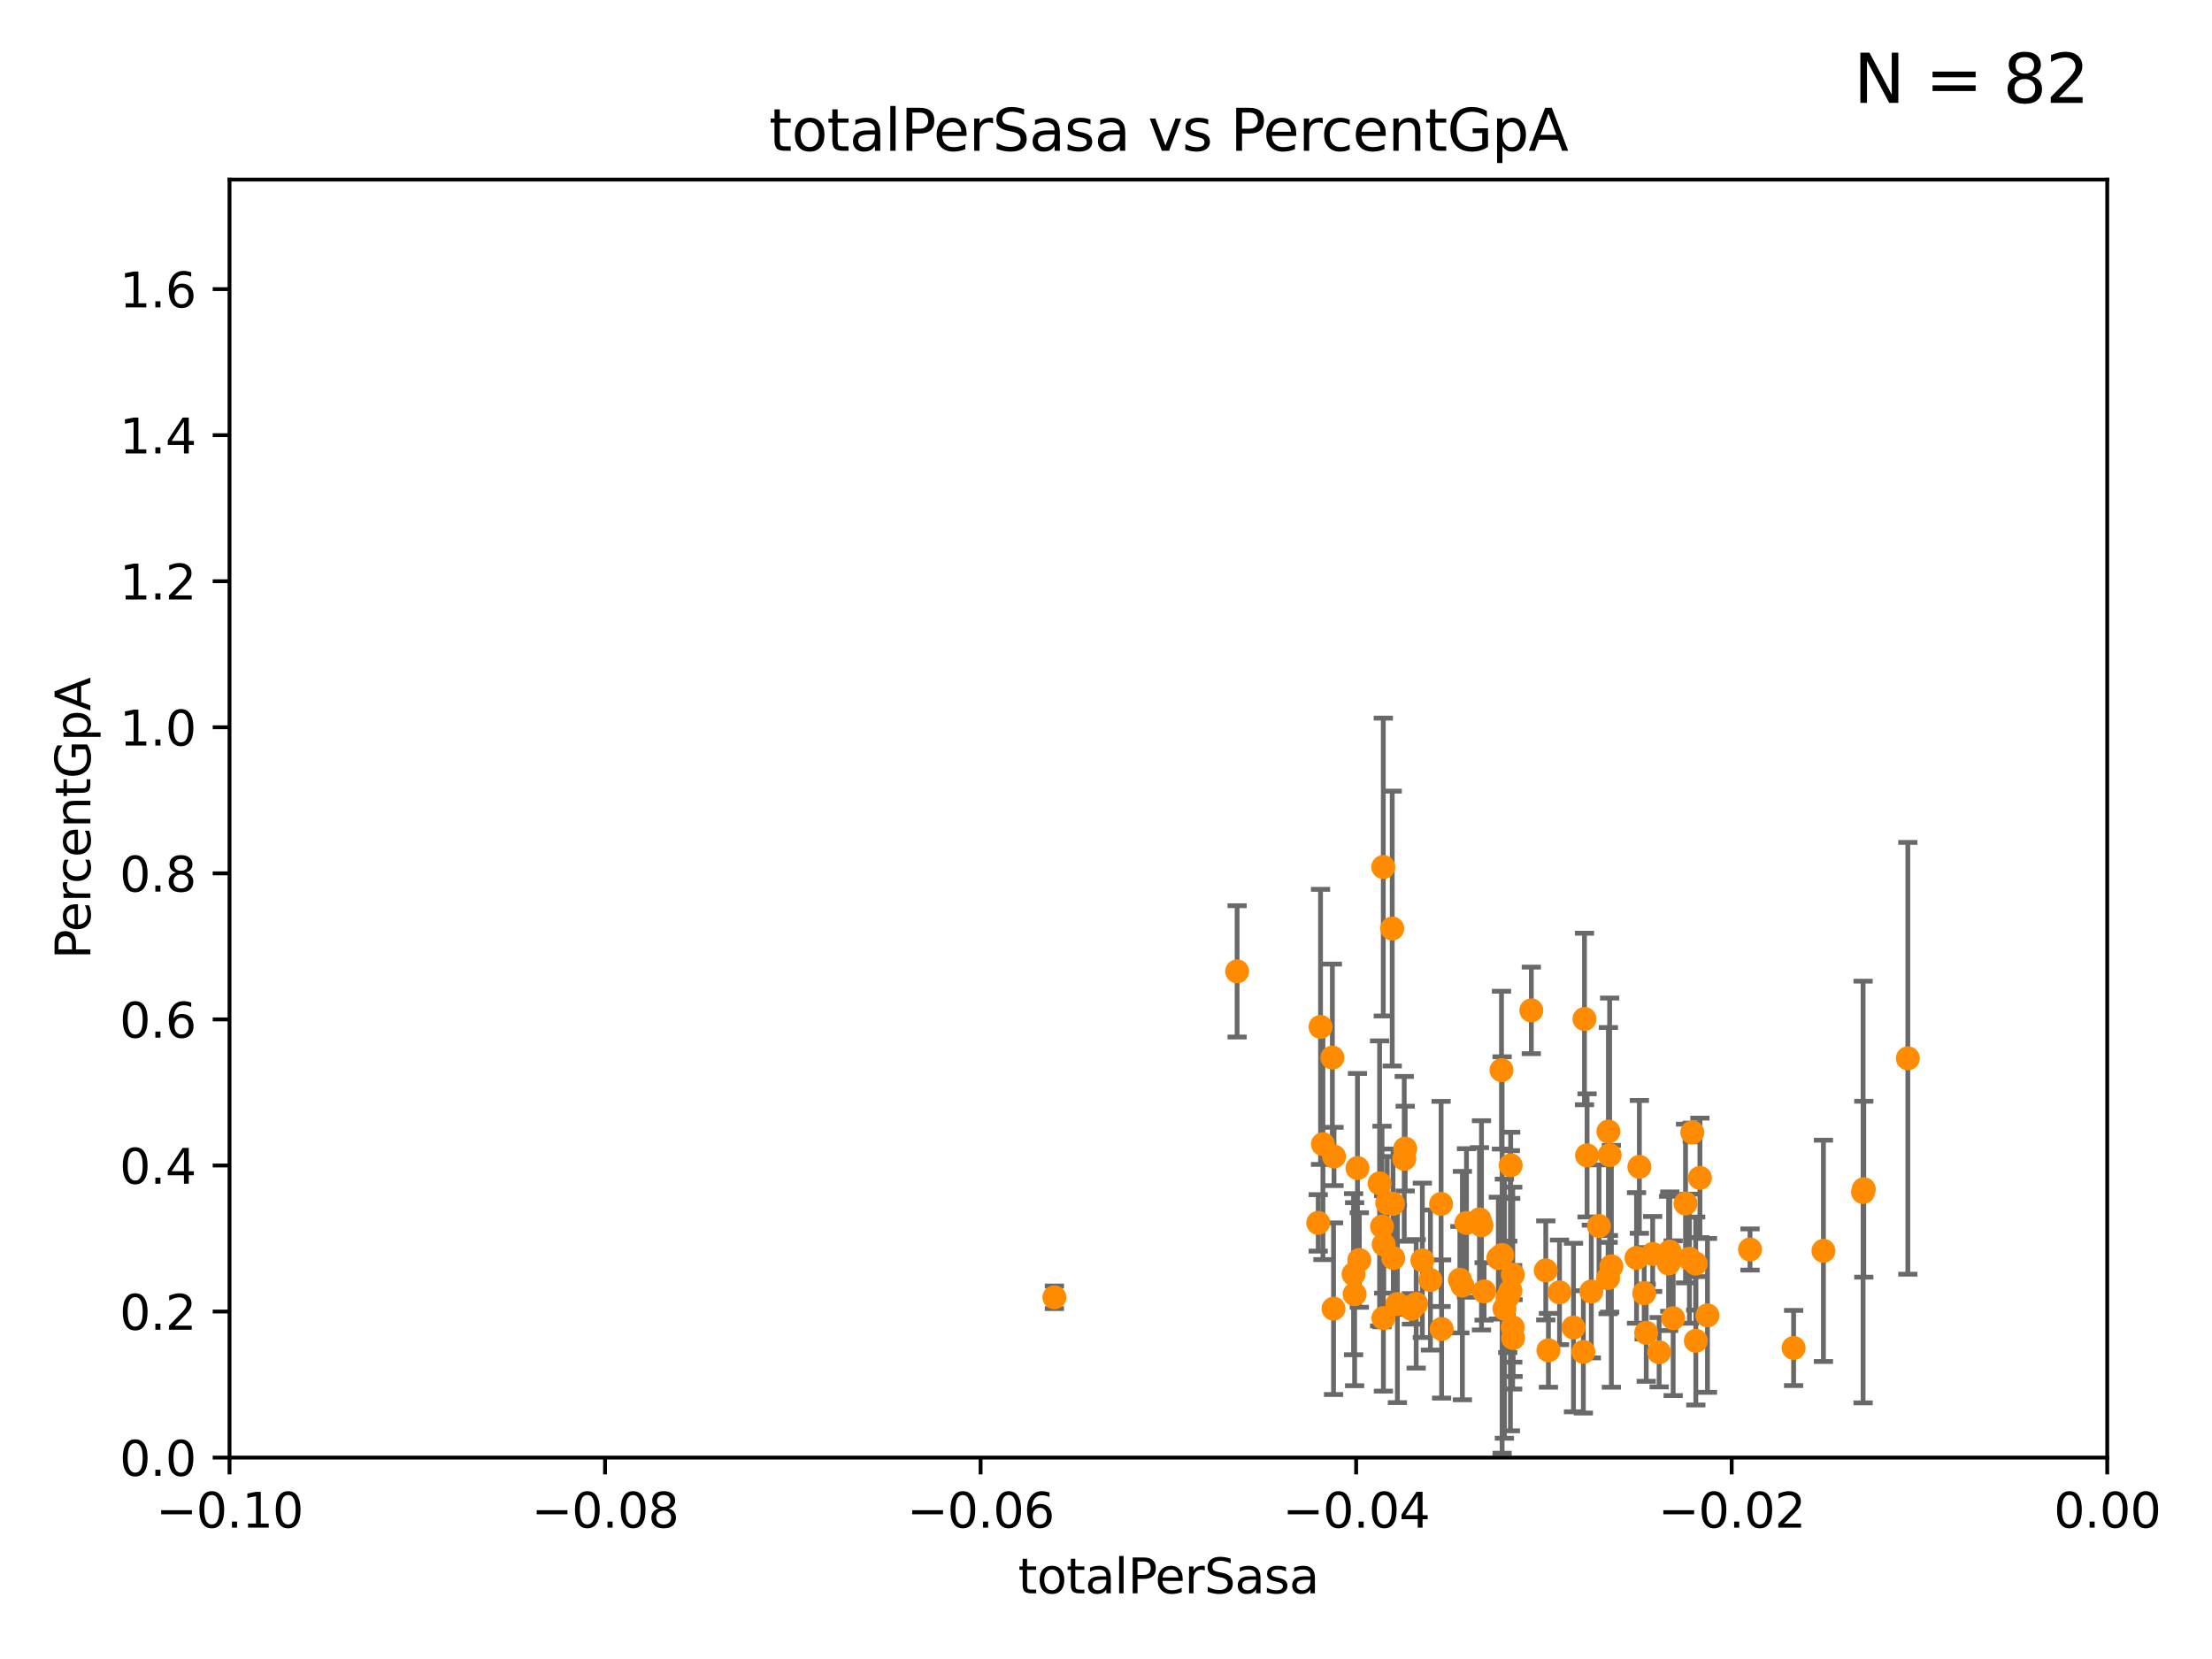<?xml version="1.0" encoding="utf-8" standalone="no"?>
<!DOCTYPE svg PUBLIC "-//W3C//DTD SVG 1.1//EN"
  "http://www.w3.org/Graphics/SVG/1.1/DTD/svg11.dtd">
<svg xmlns:xlink="http://www.w3.org/1999/xlink" width="460.8pt" height="345.6pt" viewBox="0 0 460.8 345.6" xmlns="http://www.w3.org/2000/svg" version="1.1">
 <defs>
  <style type="text/css">*{stroke-linejoin: round; stroke-linecap: butt}</style>
 </defs>
 <g id="figure_1">
  <g id="patch_1">
   <path d="M 0 345.6 
L 460.8 345.6 
L 460.8 0 
L 0 0 
z
" style="fill: #ffffff"/>
  </g>
  <g id="axes_1">
   <g id="patch_2">
    <path d="M 47.81 303.64 
L 438.975 303.64 
L 438.975 37.411 
L 47.81 37.411 
z
" style="fill: #ffffff"/>
   </g>
   <g id="PathCollection_1">
    <defs>
     <path id="mabaef9ac1e" d="M 0 1.118 
C 0.297 1.118 0.581 1 0.791 0.791 
C 1 0.581 1.118 0.297 1.118 0 
C 1.118 -0.297 1 -0.581 0.791 -0.791 
C 0.581 -1 0.297 -1.118 0 -1.118 
C -0.297 -1.118 -0.581 -1 -0.791 -0.791 
C -1 -0.581 -1.118 -0.297 -1.118 0 
C -1.118 0.297 -1 0.581 -0.791 0.791 
C -0.581 1 -0.297 1.118 0 1.118 
z
" style="stroke: #ff8c00"/>
    </defs>
    <g clip-path="url(#pce3976bff4)">
     <use xlink:href="#mabaef9ac1e" x="257.714" y="202.351" style="fill: #ff8c00; stroke: #ff8c00"/>
     <use xlink:href="#mabaef9ac1e" x="347.605" y="263.197" style="fill: #ff8c00; stroke: #ff8c00"/>
     <use xlink:href="#mabaef9ac1e" x="277.799" y="272.623" style="fill: #ff8c00; stroke: #ff8c00"/>
     <use xlink:href="#mabaef9ac1e" x="283.172" y="262.482" style="fill: #ff8c00; stroke: #ff8c00"/>
     <use xlink:href="#mabaef9ac1e" x="351.13" y="250.714" style="fill: #ff8c00; stroke: #ff8c00"/>
     <use xlink:href="#mabaef9ac1e" x="335.679" y="263.795" style="fill: #ff8c00; stroke: #ff8c00"/>
     <use xlink:href="#mabaef9ac1e" x="352.534" y="235.902" style="fill: #ff8c00; stroke: #ff8c00"/>
     <use xlink:href="#mabaef9ac1e" x="341.511" y="243.08" style="fill: #ff8c00; stroke: #ff8c00"/>
     <use xlink:href="#mabaef9ac1e" x="348.551" y="274.61" style="fill: #ff8c00; stroke: #ff8c00"/>
     <use xlink:href="#mabaef9ac1e" x="342.513" y="269.407" style="fill: #ff8c00; stroke: #ff8c00"/>
     <use xlink:href="#mabaef9ac1e" x="290.193" y="250.773" style="fill: #ff8c00; stroke: #ff8c00"/>
     <use xlink:href="#mabaef9ac1e" x="288.165" y="180.619" style="fill: #ff8c00; stroke: #ff8c00"/>
     <use xlink:href="#mabaef9ac1e" x="296.301" y="262.543" style="fill: #ff8c00; stroke: #ff8c00"/>
     <use xlink:href="#mabaef9ac1e" x="322.566" y="281.299" style="fill: #ff8c00; stroke: #ff8c00"/>
     <use xlink:href="#mabaef9ac1e" x="351.939" y="262.209" style="fill: #ff8c00; stroke: #ff8c00"/>
     <use xlink:href="#mabaef9ac1e" x="397.438" y="220.466" style="fill: #ff8c00; stroke: #ff8c00"/>
     <use xlink:href="#mabaef9ac1e" x="388.261" y="247.732" style="fill: #ff8c00; stroke: #ff8c00"/>
     <use xlink:href="#mabaef9ac1e" x="379.856" y="260.571" style="fill: #ff8c00; stroke: #ff8c00"/>
     <use xlink:href="#mabaef9ac1e" x="388.115" y="248.321" style="fill: #ff8c00; stroke: #ff8c00"/>
     <use xlink:href="#mabaef9ac1e" x="373.643" y="280.81" style="fill: #ff8c00; stroke: #ff8c00"/>
     <use xlink:href="#mabaef9ac1e" x="354.124" y="245.377" style="fill: #ff8c00; stroke: #ff8c00"/>
     <use xlink:href="#mabaef9ac1e" x="364.564" y="260.289" style="fill: #ff8c00; stroke: #ff8c00"/>
     <use xlink:href="#mabaef9ac1e" x="345.627" y="281.691" style="fill: #ff8c00; stroke: #ff8c00"/>
     <use xlink:href="#mabaef9ac1e" x="355.697" y="274.022" style="fill: #ff8c00; stroke: #ff8c00"/>
     <use xlink:href="#mabaef9ac1e" x="335.001" y="266.238" style="fill: #ff8c00; stroke: #ff8c00"/>
     <use xlink:href="#mabaef9ac1e" x="353.273" y="279.312" style="fill: #ff8c00; stroke: #ff8c00"/>
     <use xlink:href="#mabaef9ac1e" x="340.919" y="262.051" style="fill: #ff8c00; stroke: #ff8c00"/>
     <use xlink:href="#mabaef9ac1e" x="342.937" y="277.63" style="fill: #ff8c00; stroke: #ff8c00"/>
     <use xlink:href="#mabaef9ac1e" x="344.282" y="261.226" style="fill: #ff8c00; stroke: #ff8c00"/>
     <use xlink:href="#mabaef9ac1e" x="277.9" y="240.914" style="fill: #ff8c00; stroke: #ff8c00"/>
     <use xlink:href="#mabaef9ac1e" x="274.609" y="254.748" style="fill: #ff8c00; stroke: #ff8c00"/>
     <use xlink:href="#mabaef9ac1e" x="308.201" y="254.014" style="fill: #ff8c00; stroke: #ff8c00"/>
     <use xlink:href="#mabaef9ac1e" x="282.785" y="243.327" style="fill: #ff8c00; stroke: #ff8c00"/>
     <use xlink:href="#mabaef9ac1e" x="347.844" y="260.729" style="fill: #ff8c00; stroke: #ff8c00"/>
     <use xlink:href="#mabaef9ac1e" x="353.244" y="263.224" style="fill: #ff8c00; stroke: #ff8c00"/>
     <use xlink:href="#mabaef9ac1e" x="275.59" y="238.349" style="fill: #ff8c00; stroke: #ff8c00"/>
     <use xlink:href="#mabaef9ac1e" x="288.982" y="250.583" style="fill: #ff8c00; stroke: #ff8c00"/>
     <use xlink:href="#mabaef9ac1e" x="315.134" y="265.54" style="fill: #ff8c00; stroke: #ff8c00"/>
     <use xlink:href="#mabaef9ac1e" x="312.791" y="222.93" style="fill: #ff8c00; stroke: #ff8c00"/>
     <use xlink:href="#mabaef9ac1e" x="309.167" y="269.021" style="fill: #ff8c00; stroke: #ff8c00"/>
     <use xlink:href="#mabaef9ac1e" x="305.495" y="254.762" style="fill: #ff8c00; stroke: #ff8c00"/>
     <use xlink:href="#mabaef9ac1e" x="277.557" y="220.316" style="fill: #ff8c00; stroke: #ff8c00"/>
     <use xlink:href="#mabaef9ac1e" x="304.117" y="266.58" style="fill: #ff8c00; stroke: #ff8c00"/>
     <use xlink:href="#mabaef9ac1e" x="314.7" y="242.756" style="fill: #ff8c00; stroke: #ff8c00"/>
     <use xlink:href="#mabaef9ac1e" x="275.091" y="213.921" style="fill: #ff8c00; stroke: #ff8c00"/>
     <use xlink:href="#mabaef9ac1e" x="219.652" y="270.255" style="fill: #ff8c00; stroke: #ff8c00"/>
     <use xlink:href="#mabaef9ac1e" x="313.396" y="272.619" style="fill: #ff8c00; stroke: #ff8c00"/>
     <use xlink:href="#mabaef9ac1e" x="290.026" y="193.434" style="fill: #ff8c00; stroke: #ff8c00"/>
     <use xlink:href="#mabaef9ac1e" x="292.726" y="239.27" style="fill: #ff8c00; stroke: #ff8c00"/>
     <use xlink:href="#mabaef9ac1e" x="335.06" y="235.717" style="fill: #ff8c00; stroke: #ff8c00"/>
     <use xlink:href="#mabaef9ac1e" x="314.091" y="270.151" style="fill: #ff8c00; stroke: #ff8c00"/>
     <use xlink:href="#mabaef9ac1e" x="333.102" y="255.393" style="fill: #ff8c00; stroke: #ff8c00"/>
     <use xlink:href="#mabaef9ac1e" x="287.394" y="246.522" style="fill: #ff8c00; stroke: #ff8c00"/>
     <use xlink:href="#mabaef9ac1e" x="300.206" y="250.8" style="fill: #ff8c00; stroke: #ff8c00"/>
     <use xlink:href="#mabaef9ac1e" x="329.842" y="281.619" style="fill: #ff8c00; stroke: #ff8c00"/>
     <use xlink:href="#mabaef9ac1e" x="324.876" y="269.22" style="fill: #ff8c00; stroke: #ff8c00"/>
     <use xlink:href="#mabaef9ac1e" x="314.645" y="268.883" style="fill: #ff8c00; stroke: #ff8c00"/>
     <use xlink:href="#mabaef9ac1e" x="295.015" y="271.613" style="fill: #ff8c00; stroke: #ff8c00"/>
     <use xlink:href="#mabaef9ac1e" x="330.617" y="240.687" style="fill: #ff8c00; stroke: #ff8c00"/>
     <use xlink:href="#mabaef9ac1e" x="297.986" y="266.652" style="fill: #ff8c00; stroke: #ff8c00"/>
     <use xlink:href="#mabaef9ac1e" x="335.317" y="240.63" style="fill: #ff8c00; stroke: #ff8c00"/>
     <use xlink:href="#mabaef9ac1e" x="322.013" y="264.648" style="fill: #ff8c00; stroke: #ff8c00"/>
     <use xlink:href="#mabaef9ac1e" x="315.199" y="278.743" style="fill: #ff8c00; stroke: #ff8c00"/>
     <use xlink:href="#mabaef9ac1e" x="330.076" y="212.272" style="fill: #ff8c00; stroke: #ff8c00"/>
     <use xlink:href="#mabaef9ac1e" x="308.617" y="255.257" style="fill: #ff8c00; stroke: #ff8c00"/>
     <use xlink:href="#mabaef9ac1e" x="288.19" y="274.58" style="fill: #ff8c00; stroke: #ff8c00"/>
     <use xlink:href="#mabaef9ac1e" x="288.245" y="259.236" style="fill: #ff8c00; stroke: #ff8c00"/>
     <use xlink:href="#mabaef9ac1e" x="281.973" y="265.435" style="fill: #ff8c00; stroke: #ff8c00"/>
     <use xlink:href="#mabaef9ac1e" x="287.901" y="255.506" style="fill: #ff8c00; stroke: #ff8c00"/>
     <use xlink:href="#mabaef9ac1e" x="315.112" y="276.492" style="fill: #ff8c00; stroke: #ff8c00"/>
     <use xlink:href="#mabaef9ac1e" x="312.132" y="262.085" style="fill: #ff8c00; stroke: #ff8c00"/>
     <use xlink:href="#mabaef9ac1e" x="292.53" y="241.403" style="fill: #ff8c00; stroke: #ff8c00"/>
     <use xlink:href="#mabaef9ac1e" x="312.919" y="261.436" style="fill: #ff8c00; stroke: #ff8c00"/>
     <use xlink:href="#mabaef9ac1e" x="304.643" y="267.809" style="fill: #ff8c00; stroke: #ff8c00"/>
     <use xlink:href="#mabaef9ac1e" x="290.25" y="262.082" style="fill: #ff8c00; stroke: #ff8c00"/>
     <use xlink:href="#mabaef9ac1e" x="327.785" y="276.549" style="fill: #ff8c00; stroke: #ff8c00"/>
     <use xlink:href="#mabaef9ac1e" x="331.498" y="269.047" style="fill: #ff8c00; stroke: #ff8c00"/>
     <use xlink:href="#mabaef9ac1e" x="300.314" y="276.856" style="fill: #ff8c00; stroke: #ff8c00"/>
     <use xlink:href="#mabaef9ac1e" x="291.104" y="271.654" style="fill: #ff8c00; stroke: #ff8c00"/>
     <use xlink:href="#mabaef9ac1e" x="319.002" y="210.482" style="fill: #ff8c00; stroke: #ff8c00"/>
     <use xlink:href="#mabaef9ac1e" x="294.029" y="272.66" style="fill: #ff8c00; stroke: #ff8c00"/>
     <use xlink:href="#mabaef9ac1e" x="282.192" y="269.605" style="fill: #ff8c00; stroke: #ff8c00"/>
    </g>
   </g>
   <g id="matplotlib.axis_1">
    <g id="xtick_1">
     <g id="line2d_1">
      <defs>
       <path id="m9f2cdf94b5" d="M 0 0 
L 0 3.5 
" style="stroke: #000000; stroke-width: 0.8"/>
      </defs>
      <g>
       <use xlink:href="#m9f2cdf94b5" x="47.81" y="303.64" style="stroke: #000000; stroke-width: 0.8"/>
      </g>
     </g>
     <g id="text_1">
      <!-- −0.10 -->
      <g transform="translate(32.487 318.238)scale(0.1 -0.1)">
       <defs>
        <path id="DejaVuSans-2212" d="M 678 2272 
L 4684 2272 
L 4684 1741 
L 678 1741 
L 678 2272 
z
" transform="scale(0.016)"/>
        <path id="DejaVuSans-30" d="M 2034 4250 
Q 1547 4250 1301 3770 
Q 1056 3291 1056 2328 
Q 1056 1369 1301 889 
Q 1547 409 2034 409 
Q 2525 409 2770 889 
Q 3016 1369 3016 2328 
Q 3016 3291 2770 3770 
Q 2525 4250 2034 4250 
z
M 2034 4750 
Q 2819 4750 3233 4129 
Q 3647 3509 3647 2328 
Q 3647 1150 3233 529 
Q 2819 -91 2034 -91 
Q 1250 -91 836 529 
Q 422 1150 422 2328 
Q 422 3509 836 4129 
Q 1250 4750 2034 4750 
z
" transform="scale(0.016)"/>
        <path id="DejaVuSans-2e" d="M 684 794 
L 1344 794 
L 1344 0 
L 684 0 
L 684 794 
z
" transform="scale(0.016)"/>
        <path id="DejaVuSans-31" d="M 794 531 
L 1825 531 
L 1825 4091 
L 703 3866 
L 703 4441 
L 1819 4666 
L 2450 4666 
L 2450 531 
L 3481 531 
L 3481 0 
L 794 0 
L 794 531 
z
" transform="scale(0.016)"/>
       </defs>
       <use xlink:href="#DejaVuSans-2212"/>
       <use xlink:href="#DejaVuSans-30" x="83.789"/>
       <use xlink:href="#DejaVuSans-2e" x="147.412"/>
       <use xlink:href="#DejaVuSans-31" x="179.199"/>
       <use xlink:href="#DejaVuSans-30" x="242.822"/>
      </g>
     </g>
    </g>
    <g id="xtick_2">
     <g id="line2d_2">
      <g>
       <use xlink:href="#m9f2cdf94b5" x="126.043" y="303.64" style="stroke: #000000; stroke-width: 0.8"/>
      </g>
     </g>
     <g id="text_2">
      <!-- −0.08 -->
      <g transform="translate(110.72 318.238)scale(0.1 -0.1)">
       <defs>
        <path id="DejaVuSans-38" d="M 2034 2216 
Q 1584 2216 1326 1975 
Q 1069 1734 1069 1313 
Q 1069 891 1326 650 
Q 1584 409 2034 409 
Q 2484 409 2743 651 
Q 3003 894 3003 1313 
Q 3003 1734 2745 1975 
Q 2488 2216 2034 2216 
z
M 1403 2484 
Q 997 2584 770 2862 
Q 544 3141 544 3541 
Q 544 4100 942 4425 
Q 1341 4750 2034 4750 
Q 2731 4750 3128 4425 
Q 3525 4100 3525 3541 
Q 3525 3141 3298 2862 
Q 3072 2584 2669 2484 
Q 3125 2378 3379 2068 
Q 3634 1759 3634 1313 
Q 3634 634 3220 271 
Q 2806 -91 2034 -91 
Q 1263 -91 848 271 
Q 434 634 434 1313 
Q 434 1759 690 2068 
Q 947 2378 1403 2484 
z
M 1172 3481 
Q 1172 3119 1398 2916 
Q 1625 2713 2034 2713 
Q 2441 2713 2670 2916 
Q 2900 3119 2900 3481 
Q 2900 3844 2670 4047 
Q 2441 4250 2034 4250 
Q 1625 4250 1398 4047 
Q 1172 3844 1172 3481 
z
" transform="scale(0.016)"/>
       </defs>
       <use xlink:href="#DejaVuSans-2212"/>
       <use xlink:href="#DejaVuSans-30" x="83.789"/>
       <use xlink:href="#DejaVuSans-2e" x="147.412"/>
       <use xlink:href="#DejaVuSans-30" x="179.199"/>
       <use xlink:href="#DejaVuSans-38" x="242.822"/>
      </g>
     </g>
    </g>
    <g id="xtick_3">
     <g id="line2d_3">
      <g>
       <use xlink:href="#m9f2cdf94b5" x="204.276" y="303.64" style="stroke: #000000; stroke-width: 0.8"/>
      </g>
     </g>
     <g id="text_3">
      <!-- −0.06 -->
      <g transform="translate(188.953 318.238)scale(0.1 -0.1)">
       <defs>
        <path id="DejaVuSans-36" d="M 2113 2584 
Q 1688 2584 1439 2293 
Q 1191 2003 1191 1497 
Q 1191 994 1439 701 
Q 1688 409 2113 409 
Q 2538 409 2786 701 
Q 3034 994 3034 1497 
Q 3034 2003 2786 2293 
Q 2538 2584 2113 2584 
z
M 3366 4563 
L 3366 3988 
Q 3128 4100 2886 4159 
Q 2644 4219 2406 4219 
Q 1781 4219 1451 3797 
Q 1122 3375 1075 2522 
Q 1259 2794 1537 2939 
Q 1816 3084 2150 3084 
Q 2853 3084 3261 2657 
Q 3669 2231 3669 1497 
Q 3669 778 3244 343 
Q 2819 -91 2113 -91 
Q 1303 -91 875 529 
Q 447 1150 447 2328 
Q 447 3434 972 4092 
Q 1497 4750 2381 4750 
Q 2619 4750 2861 4703 
Q 3103 4656 3366 4563 
z
" transform="scale(0.016)"/>
       </defs>
       <use xlink:href="#DejaVuSans-2212"/>
       <use xlink:href="#DejaVuSans-30" x="83.789"/>
       <use xlink:href="#DejaVuSans-2e" x="147.412"/>
       <use xlink:href="#DejaVuSans-30" x="179.199"/>
       <use xlink:href="#DejaVuSans-36" x="242.822"/>
      </g>
     </g>
    </g>
    <g id="xtick_4">
     <g id="line2d_4">
      <g>
       <use xlink:href="#m9f2cdf94b5" x="282.509" y="303.64" style="stroke: #000000; stroke-width: 0.8"/>
      </g>
     </g>
     <g id="text_4">
      <!-- −0.04 -->
      <g transform="translate(267.186 318.238)scale(0.1 -0.1)">
       <defs>
        <path id="DejaVuSans-34" d="M 2419 4116 
L 825 1625 
L 2419 1625 
L 2419 4116 
z
M 2253 4666 
L 3047 4666 
L 3047 1625 
L 3713 1625 
L 3713 1100 
L 3047 1100 
L 3047 0 
L 2419 0 
L 2419 1100 
L 313 1100 
L 313 1709 
L 2253 4666 
z
" transform="scale(0.016)"/>
       </defs>
       <use xlink:href="#DejaVuSans-2212"/>
       <use xlink:href="#DejaVuSans-30" x="83.789"/>
       <use xlink:href="#DejaVuSans-2e" x="147.412"/>
       <use xlink:href="#DejaVuSans-30" x="179.199"/>
       <use xlink:href="#DejaVuSans-34" x="242.822"/>
      </g>
     </g>
    </g>
    <g id="xtick_5">
     <g id="line2d_5">
      <g>
       <use xlink:href="#m9f2cdf94b5" x="360.742" y="303.64" style="stroke: #000000; stroke-width: 0.8"/>
      </g>
     </g>
     <g id="text_5">
      <!-- −0.02 -->
      <g transform="translate(345.419 318.238)scale(0.1 -0.1)">
       <defs>
        <path id="DejaVuSans-32" d="M 1228 531 
L 3431 531 
L 3431 0 
L 469 0 
L 469 531 
Q 828 903 1448 1529 
Q 2069 2156 2228 2338 
Q 2531 2678 2651 2914 
Q 2772 3150 2772 3378 
Q 2772 3750 2511 3984 
Q 2250 4219 1831 4219 
Q 1534 4219 1204 4116 
Q 875 4013 500 3803 
L 500 4441 
Q 881 4594 1212 4672 
Q 1544 4750 1819 4750 
Q 2544 4750 2975 4387 
Q 3406 4025 3406 3419 
Q 3406 3131 3298 2873 
Q 3191 2616 2906 2266 
Q 2828 2175 2409 1742 
Q 1991 1309 1228 531 
z
" transform="scale(0.016)"/>
       </defs>
       <use xlink:href="#DejaVuSans-2212"/>
       <use xlink:href="#DejaVuSans-30" x="83.789"/>
       <use xlink:href="#DejaVuSans-2e" x="147.412"/>
       <use xlink:href="#DejaVuSans-30" x="179.199"/>
       <use xlink:href="#DejaVuSans-32" x="242.822"/>
      </g>
     </g>
    </g>
    <g id="xtick_6">
     <g id="line2d_6">
      <g>
       <use xlink:href="#m9f2cdf94b5" x="438.975" y="303.64" style="stroke: #000000; stroke-width: 0.8"/>
      </g>
     </g>
     <g id="text_6">
      <!-- 0.00 -->
      <g transform="translate(427.842 318.238)scale(0.1 -0.1)">
       <use xlink:href="#DejaVuSans-30"/>
       <use xlink:href="#DejaVuSans-2e" x="63.623"/>
       <use xlink:href="#DejaVuSans-30" x="95.41"/>
       <use xlink:href="#DejaVuSans-30" x="159.033"/>
      </g>
     </g>
    </g>
    <g id="text_7">
     <!-- totalPerSasa -->
     <g transform="translate(212.087 331.917)scale(0.1 -0.1)">
      <defs>
       <path id="DejaVuSans-74" d="M 1172 4494 
L 1172 3500 
L 2356 3500 
L 2356 3053 
L 1172 3053 
L 1172 1153 
Q 1172 725 1289 603 
Q 1406 481 1766 481 
L 2356 481 
L 2356 0 
L 1766 0 
Q 1100 0 847 248 
Q 594 497 594 1153 
L 594 3053 
L 172 3053 
L 172 3500 
L 594 3500 
L 594 4494 
L 1172 4494 
z
" transform="scale(0.016)"/>
       <path id="DejaVuSans-6f" d="M 1959 3097 
Q 1497 3097 1228 2736 
Q 959 2375 959 1747 
Q 959 1119 1226 758 
Q 1494 397 1959 397 
Q 2419 397 2687 759 
Q 2956 1122 2956 1747 
Q 2956 2369 2687 2733 
Q 2419 3097 1959 3097 
z
M 1959 3584 
Q 2709 3584 3137 3096 
Q 3566 2609 3566 1747 
Q 3566 888 3137 398 
Q 2709 -91 1959 -91 
Q 1206 -91 779 398 
Q 353 888 353 1747 
Q 353 2609 779 3096 
Q 1206 3584 1959 3584 
z
" transform="scale(0.016)"/>
       <path id="DejaVuSans-61" d="M 2194 1759 
Q 1497 1759 1228 1600 
Q 959 1441 959 1056 
Q 959 750 1161 570 
Q 1363 391 1709 391 
Q 2188 391 2477 730 
Q 2766 1069 2766 1631 
L 2766 1759 
L 2194 1759 
z
M 3341 1997 
L 3341 0 
L 2766 0 
L 2766 531 
Q 2569 213 2275 61 
Q 1981 -91 1556 -91 
Q 1019 -91 701 211 
Q 384 513 384 1019 
Q 384 1609 779 1909 
Q 1175 2209 1959 2209 
L 2766 2209 
L 2766 2266 
Q 2766 2663 2505 2880 
Q 2244 3097 1772 3097 
Q 1472 3097 1187 3025 
Q 903 2953 641 2809 
L 641 3341 
Q 956 3463 1253 3523 
Q 1550 3584 1831 3584 
Q 2591 3584 2966 3190 
Q 3341 2797 3341 1997 
z
" transform="scale(0.016)"/>
       <path id="DejaVuSans-6c" d="M 603 4863 
L 1178 4863 
L 1178 0 
L 603 0 
L 603 4863 
z
" transform="scale(0.016)"/>
       <path id="DejaVuSans-50" d="M 1259 4147 
L 1259 2394 
L 2053 2394 
Q 2494 2394 2734 2622 
Q 2975 2850 2975 3272 
Q 2975 3691 2734 3919 
Q 2494 4147 2053 4147 
L 1259 4147 
z
M 628 4666 
L 2053 4666 
Q 2838 4666 3239 4311 
Q 3641 3956 3641 3272 
Q 3641 2581 3239 2228 
Q 2838 1875 2053 1875 
L 1259 1875 
L 1259 0 
L 628 0 
L 628 4666 
z
" transform="scale(0.016)"/>
       <path id="DejaVuSans-65" d="M 3597 1894 
L 3597 1613 
L 953 1613 
Q 991 1019 1311 708 
Q 1631 397 2203 397 
Q 2534 397 2845 478 
Q 3156 559 3463 722 
L 3463 178 
Q 3153 47 2828 -22 
Q 2503 -91 2169 -91 
Q 1331 -91 842 396 
Q 353 884 353 1716 
Q 353 2575 817 3079 
Q 1281 3584 2069 3584 
Q 2775 3584 3186 3129 
Q 3597 2675 3597 1894 
z
M 3022 2063 
Q 3016 2534 2758 2815 
Q 2500 3097 2075 3097 
Q 1594 3097 1305 2825 
Q 1016 2553 972 2059 
L 3022 2063 
z
" transform="scale(0.016)"/>
       <path id="DejaVuSans-72" d="M 2631 2963 
Q 2534 3019 2420 3045 
Q 2306 3072 2169 3072 
Q 1681 3072 1420 2755 
Q 1159 2438 1159 1844 
L 1159 0 
L 581 0 
L 581 3500 
L 1159 3500 
L 1159 2956 
Q 1341 3275 1631 3429 
Q 1922 3584 2338 3584 
Q 2397 3584 2469 3576 
Q 2541 3569 2628 3553 
L 2631 2963 
z
" transform="scale(0.016)"/>
       <path id="DejaVuSans-53" d="M 3425 4513 
L 3425 3897 
Q 3066 4069 2747 4153 
Q 2428 4238 2131 4238 
Q 1616 4238 1336 4038 
Q 1056 3838 1056 3469 
Q 1056 3159 1242 3001 
Q 1428 2844 1947 2747 
L 2328 2669 
Q 3034 2534 3370 2195 
Q 3706 1856 3706 1288 
Q 3706 609 3251 259 
Q 2797 -91 1919 -91 
Q 1588 -91 1214 -16 
Q 841 59 441 206 
L 441 856 
Q 825 641 1194 531 
Q 1563 422 1919 422 
Q 2459 422 2753 634 
Q 3047 847 3047 1241 
Q 3047 1584 2836 1778 
Q 2625 1972 2144 2069 
L 1759 2144 
Q 1053 2284 737 2584 
Q 422 2884 422 3419 
Q 422 4038 858 4394 
Q 1294 4750 2059 4750 
Q 2388 4750 2728 4690 
Q 3069 4631 3425 4513 
z
" transform="scale(0.016)"/>
       <path id="DejaVuSans-73" d="M 2834 3397 
L 2834 2853 
Q 2591 2978 2328 3040 
Q 2066 3103 1784 3103 
Q 1356 3103 1142 2972 
Q 928 2841 928 2578 
Q 928 2378 1081 2264 
Q 1234 2150 1697 2047 
L 1894 2003 
Q 2506 1872 2764 1633 
Q 3022 1394 3022 966 
Q 3022 478 2636 193 
Q 2250 -91 1575 -91 
Q 1294 -91 989 -36 
Q 684 19 347 128 
L 347 722 
Q 666 556 975 473 
Q 1284 391 1588 391 
Q 1994 391 2212 530 
Q 2431 669 2431 922 
Q 2431 1156 2273 1281 
Q 2116 1406 1581 1522 
L 1381 1569 
Q 847 1681 609 1914 
Q 372 2147 372 2553 
Q 372 3047 722 3315 
Q 1072 3584 1716 3584 
Q 2034 3584 2315 3537 
Q 2597 3491 2834 3397 
z
" transform="scale(0.016)"/>
      </defs>
      <use xlink:href="#DejaVuSans-74"/>
      <use xlink:href="#DejaVuSans-6f" x="39.209"/>
      <use xlink:href="#DejaVuSans-74" x="100.391"/>
      <use xlink:href="#DejaVuSans-61" x="139.6"/>
      <use xlink:href="#DejaVuSans-6c" x="200.879"/>
      <use xlink:href="#DejaVuSans-50" x="228.662"/>
      <use xlink:href="#DejaVuSans-65" x="285.34"/>
      <use xlink:href="#DejaVuSans-72" x="346.863"/>
      <use xlink:href="#DejaVuSans-53" x="387.977"/>
      <use xlink:href="#DejaVuSans-61" x="451.453"/>
      <use xlink:href="#DejaVuSans-73" x="512.732"/>
      <use xlink:href="#DejaVuSans-61" x="564.832"/>
     </g>
    </g>
   </g>
   <g id="matplotlib.axis_2">
    <g id="ytick_1">
     <g id="line2d_7">
      <defs>
       <path id="ma8c7236c95" d="M 0 0 
L -3.5 0 
" style="stroke: #000000; stroke-width: 0.8"/>
      </defs>
      <g>
       <use xlink:href="#ma8c7236c95" x="47.81" y="303.64" style="stroke: #000000; stroke-width: 0.8"/>
      </g>
     </g>
     <g id="text_8">
      <!-- 0.0 -->
      <g transform="translate(24.907 307.439)scale(0.1 -0.1)">
       <use xlink:href="#DejaVuSans-30"/>
       <use xlink:href="#DejaVuSans-2e" x="63.623"/>
       <use xlink:href="#DejaVuSans-30" x="95.41"/>
      </g>
     </g>
    </g>
    <g id="ytick_2">
     <g id="line2d_8">
      <g>
       <use xlink:href="#ma8c7236c95" x="47.81" y="273.214" style="stroke: #000000; stroke-width: 0.8"/>
      </g>
     </g>
     <g id="text_9">
      <!-- 0.2 -->
      <g transform="translate(24.907 277.013)scale(0.1 -0.1)">
       <use xlink:href="#DejaVuSans-30"/>
       <use xlink:href="#DejaVuSans-2e" x="63.623"/>
       <use xlink:href="#DejaVuSans-32" x="95.41"/>
      </g>
     </g>
    </g>
    <g id="ytick_3">
     <g id="line2d_9">
      <g>
       <use xlink:href="#ma8c7236c95" x="47.81" y="242.788" style="stroke: #000000; stroke-width: 0.8"/>
      </g>
     </g>
     <g id="text_10">
      <!-- 0.4 -->
      <g transform="translate(24.907 246.587)scale(0.1 -0.1)">
       <use xlink:href="#DejaVuSans-30"/>
       <use xlink:href="#DejaVuSans-2e" x="63.623"/>
       <use xlink:href="#DejaVuSans-34" x="95.41"/>
      </g>
     </g>
    </g>
    <g id="ytick_4">
     <g id="line2d_10">
      <g>
       <use xlink:href="#ma8c7236c95" x="47.81" y="212.362" style="stroke: #000000; stroke-width: 0.8"/>
      </g>
     </g>
     <g id="text_11">
      <!-- 0.6 -->
      <g transform="translate(24.907 216.161)scale(0.1 -0.1)">
       <use xlink:href="#DejaVuSans-30"/>
       <use xlink:href="#DejaVuSans-2e" x="63.623"/>
       <use xlink:href="#DejaVuSans-36" x="95.41"/>
      </g>
     </g>
    </g>
    <g id="ytick_5">
     <g id="line2d_11">
      <g>
       <use xlink:href="#ma8c7236c95" x="47.81" y="181.935" style="stroke: #000000; stroke-width: 0.8"/>
      </g>
     </g>
     <g id="text_12">
      <!-- 0.8 -->
      <g transform="translate(24.907 185.735)scale(0.1 -0.1)">
       <use xlink:href="#DejaVuSans-30"/>
       <use xlink:href="#DejaVuSans-2e" x="63.623"/>
       <use xlink:href="#DejaVuSans-38" x="95.41"/>
      </g>
     </g>
    </g>
    <g id="ytick_6">
     <g id="line2d_12">
      <g>
       <use xlink:href="#ma8c7236c95" x="47.81" y="151.509" style="stroke: #000000; stroke-width: 0.8"/>
      </g>
     </g>
     <g id="text_13">
      <!-- 1.0 -->
      <g transform="translate(24.907 155.308)scale(0.1 -0.1)">
       <use xlink:href="#DejaVuSans-31"/>
       <use xlink:href="#DejaVuSans-2e" x="63.623"/>
       <use xlink:href="#DejaVuSans-30" x="95.41"/>
      </g>
     </g>
    </g>
    <g id="ytick_7">
     <g id="line2d_13">
      <g>
       <use xlink:href="#ma8c7236c95" x="47.81" y="121.083" style="stroke: #000000; stroke-width: 0.8"/>
      </g>
     </g>
     <g id="text_14">
      <!-- 1.2 -->
      <g transform="translate(24.907 124.882)scale(0.1 -0.1)">
       <use xlink:href="#DejaVuSans-31"/>
       <use xlink:href="#DejaVuSans-2e" x="63.623"/>
       <use xlink:href="#DejaVuSans-32" x="95.41"/>
      </g>
     </g>
    </g>
    <g id="ytick_8">
     <g id="line2d_14">
      <g>
       <use xlink:href="#ma8c7236c95" x="47.81" y="90.657" style="stroke: #000000; stroke-width: 0.8"/>
      </g>
     </g>
     <g id="text_15">
      <!-- 1.4 -->
      <g transform="translate(24.907 94.456)scale(0.1 -0.1)">
       <use xlink:href="#DejaVuSans-31"/>
       <use xlink:href="#DejaVuSans-2e" x="63.623"/>
       <use xlink:href="#DejaVuSans-34" x="95.41"/>
      </g>
     </g>
    </g>
    <g id="ytick_9">
     <g id="line2d_15">
      <g>
       <use xlink:href="#ma8c7236c95" x="47.81" y="60.231" style="stroke: #000000; stroke-width: 0.8"/>
      </g>
     </g>
     <g id="text_16">
      <!-- 1.6 -->
      <g transform="translate(24.907 64.03)scale(0.1 -0.1)">
       <use xlink:href="#DejaVuSans-31"/>
       <use xlink:href="#DejaVuSans-2e" x="63.623"/>
       <use xlink:href="#DejaVuSans-36" x="95.41"/>
      </g>
     </g>
    </g>
    <g id="text_17">
     <!-- PercentGpA -->
     <g transform="translate(18.827 199.802)rotate(-90)scale(0.1 -0.1)">
      <defs>
       <path id="DejaVuSans-63" d="M 3122 3366 
L 3122 2828 
Q 2878 2963 2633 3030 
Q 2388 3097 2138 3097 
Q 1578 3097 1268 2742 
Q 959 2388 959 1747 
Q 959 1106 1268 751 
Q 1578 397 2138 397 
Q 2388 397 2633 464 
Q 2878 531 3122 666 
L 3122 134 
Q 2881 22 2623 -34 
Q 2366 -91 2075 -91 
Q 1284 -91 818 406 
Q 353 903 353 1747 
Q 353 2603 823 3093 
Q 1294 3584 2113 3584 
Q 2378 3584 2631 3529 
Q 2884 3475 3122 3366 
z
" transform="scale(0.016)"/>
       <path id="DejaVuSans-6e" d="M 3513 2113 
L 3513 0 
L 2938 0 
L 2938 2094 
Q 2938 2591 2744 2837 
Q 2550 3084 2163 3084 
Q 1697 3084 1428 2787 
Q 1159 2491 1159 1978 
L 1159 0 
L 581 0 
L 581 3500 
L 1159 3500 
L 1159 2956 
Q 1366 3272 1645 3428 
Q 1925 3584 2291 3584 
Q 2894 3584 3203 3211 
Q 3513 2838 3513 2113 
z
" transform="scale(0.016)"/>
       <path id="DejaVuSans-47" d="M 3809 666 
L 3809 1919 
L 2778 1919 
L 2778 2438 
L 4434 2438 
L 4434 434 
Q 4069 175 3628 42 
Q 3188 -91 2688 -91 
Q 1594 -91 976 548 
Q 359 1188 359 2328 
Q 359 3472 976 4111 
Q 1594 4750 2688 4750 
Q 3144 4750 3555 4637 
Q 3966 4525 4313 4306 
L 4313 3634 
Q 3963 3931 3569 4081 
Q 3175 4231 2741 4231 
Q 1884 4231 1454 3753 
Q 1025 3275 1025 2328 
Q 1025 1384 1454 906 
Q 1884 428 2741 428 
Q 3075 428 3337 486 
Q 3600 544 3809 666 
z
" transform="scale(0.016)"/>
       <path id="DejaVuSans-70" d="M 1159 525 
L 1159 -1331 
L 581 -1331 
L 581 3500 
L 1159 3500 
L 1159 2969 
Q 1341 3281 1617 3432 
Q 1894 3584 2278 3584 
Q 2916 3584 3314 3078 
Q 3713 2572 3713 1747 
Q 3713 922 3314 415 
Q 2916 -91 2278 -91 
Q 1894 -91 1617 61 
Q 1341 213 1159 525 
z
M 3116 1747 
Q 3116 2381 2855 2742 
Q 2594 3103 2138 3103 
Q 1681 3103 1420 2742 
Q 1159 2381 1159 1747 
Q 1159 1113 1420 752 
Q 1681 391 2138 391 
Q 2594 391 2855 752 
Q 3116 1113 3116 1747 
z
" transform="scale(0.016)"/>
       <path id="DejaVuSans-41" d="M 2188 4044 
L 1331 1722 
L 3047 1722 
L 2188 4044 
z
M 1831 4666 
L 2547 4666 
L 4325 0 
L 3669 0 
L 3244 1197 
L 1141 1197 
L 716 0 
L 50 0 
L 1831 4666 
z
" transform="scale(0.016)"/>
      </defs>
      <use xlink:href="#DejaVuSans-50"/>
      <use xlink:href="#DejaVuSans-65" x="56.678"/>
      <use xlink:href="#DejaVuSans-72" x="118.201"/>
      <use xlink:href="#DejaVuSans-63" x="157.064"/>
      <use xlink:href="#DejaVuSans-65" x="212.045"/>
      <use xlink:href="#DejaVuSans-6e" x="273.568"/>
      <use xlink:href="#DejaVuSans-74" x="336.947"/>
      <use xlink:href="#DejaVuSans-47" x="376.156"/>
      <use xlink:href="#DejaVuSans-70" x="453.646"/>
      <use xlink:href="#DejaVuSans-41" x="517.123"/>
     </g>
    </g>
   </g>
   <g id="LineCollection_1">
    <path d="M 257.714 216.028 
L 257.714 188.675 
" clip-path="url(#pce3976bff4)" style="fill: none; stroke: #696969"/>
    <path d="M 347.605 277.175 
L 347.605 249.219 
" clip-path="url(#pce3976bff4)" style="fill: none; stroke: #696969"/>
    <path d="M 277.799 290.501 
L 277.799 254.745 
" clip-path="url(#pce3976bff4)" style="fill: none; stroke: #696969"/>
    <path d="M 283.172 272.328 
L 283.172 252.637 
" clip-path="url(#pce3976bff4)" style="fill: none; stroke: #696969"/>
    <path d="M 351.13 267.245 
L 351.13 234.182 
" clip-path="url(#pce3976bff4)" style="fill: none; stroke: #696969"/>
    <path d="M 335.679 288.987 
L 335.679 238.604 
" clip-path="url(#pce3976bff4)" style="fill: none; stroke: #696969"/>
    <path d="M 352.534 237.845 
L 352.534 233.958 
" clip-path="url(#pce3976bff4)" style="fill: none; stroke: #696969"/>
    <path d="M 341.511 256.918 
L 341.511 229.243 
" clip-path="url(#pce3976bff4)" style="fill: none; stroke: #696969"/>
    <path d="M 348.551 290.731 
L 348.551 258.488 
" clip-path="url(#pce3976bff4)" style="fill: none; stroke: #696969"/>
    <path d="M 342.513 278.93 
L 342.513 259.883 
" clip-path="url(#pce3976bff4)" style="fill: none; stroke: #696969"/>
    <path d="M 290.193 262.192 
L 290.193 239.354 
" clip-path="url(#pce3976bff4)" style="fill: none; stroke: #696969"/>
    <path d="M 288.165 211.644 
L 288.165 149.595 
" clip-path="url(#pce3976bff4)" style="fill: none; stroke: #696969"/>
    <path d="M 296.301 278.622 
L 296.301 246.463 
" clip-path="url(#pce3976bff4)" style="fill: none; stroke: #696969"/>
    <path d="M 322.566 288.984 
L 322.566 273.614 
" clip-path="url(#pce3976bff4)" style="fill: none; stroke: #696969"/>
    <path d="M 351.939 275.653 
L 351.939 248.765 
" clip-path="url(#pce3976bff4)" style="fill: none; stroke: #696969"/>
    <path d="M 397.438 265.438 
L 397.438 175.493 
" clip-path="url(#pce3976bff4)" style="fill: none; stroke: #696969"/>
    <path d="M 388.261 266.056 
L 388.261 229.408 
" clip-path="url(#pce3976bff4)" style="fill: none; stroke: #696969"/>
    <path d="M 379.856 283.623 
L 379.856 237.519 
" clip-path="url(#pce3976bff4)" style="fill: none; stroke: #696969"/>
    <path d="M 388.115 292.247 
L 388.115 204.396 
" clip-path="url(#pce3976bff4)" style="fill: none; stroke: #696969"/>
    <path d="M 373.643 288.635 
L 373.643 272.986 
" clip-path="url(#pce3976bff4)" style="fill: none; stroke: #696969"/>
    <path d="M 354.124 257.828 
L 354.124 232.925 
" clip-path="url(#pce3976bff4)" style="fill: none; stroke: #696969"/>
    <path d="M 364.564 264.577 
L 364.564 256.002 
" clip-path="url(#pce3976bff4)" style="fill: none; stroke: #696969"/>
    <path d="M 345.627 288.917 
L 345.627 274.465 
" clip-path="url(#pce3976bff4)" style="fill: none; stroke: #696969"/>
    <path d="M 355.697 290.048 
L 355.697 257.995 
" clip-path="url(#pce3976bff4)" style="fill: none; stroke: #696969"/>
    <path d="M 335.001 273.67 
L 335.001 258.807 
" clip-path="url(#pce3976bff4)" style="fill: none; stroke: #696969"/>
    <path d="M 353.273 292.685 
L 353.273 265.939 
" clip-path="url(#pce3976bff4)" style="fill: none; stroke: #696969"/>
    <path d="M 340.919 275.65 
L 340.919 248.452 
" clip-path="url(#pce3976bff4)" style="fill: none; stroke: #696969"/>
    <path d="M 342.937 287.747 
L 342.937 267.514 
" clip-path="url(#pce3976bff4)" style="fill: none; stroke: #696969"/>
    <path d="M 344.282 269.035 
L 344.282 253.417 
" clip-path="url(#pce3976bff4)" style="fill: none; stroke: #696969"/>
    <path d="M 277.9 246.986 
L 277.9 234.842 
" clip-path="url(#pce3976bff4)" style="fill: none; stroke: #696969"/>
    <path d="M 274.609 260.629 
L 274.609 248.867 
" clip-path="url(#pce3976bff4)" style="fill: none; stroke: #696969"/>
    <path d="M 308.201 268.96 
L 308.201 239.068 
" clip-path="url(#pce3976bff4)" style="fill: none; stroke: #696969"/>
    <path d="M 282.785 263.027 
L 282.785 223.626 
" clip-path="url(#pce3976bff4)" style="fill: none; stroke: #696969"/>
    <path d="M 347.844 273.156 
L 347.844 248.303 
" clip-path="url(#pce3976bff4)" style="fill: none; stroke: #696969"/>
    <path d="M 353.244 272.913 
L 353.244 253.535 
" clip-path="url(#pce3976bff4)" style="fill: none; stroke: #696969"/>
    <path d="M 275.59 262.398 
L 275.59 214.301 
" clip-path="url(#pce3976bff4)" style="fill: none; stroke: #696969"/>
    <path d="M 288.982 260.238 
L 288.982 240.927 
" clip-path="url(#pce3976bff4)" style="fill: none; stroke: #696969"/>
    <path d="M 315.134 283.764 
L 315.134 247.316 
" clip-path="url(#pce3976bff4)" style="fill: none; stroke: #696969"/>
    <path d="M 312.791 239.365 
L 312.791 206.494 
" clip-path="url(#pce3976bff4)" style="fill: none; stroke: #696969"/>
    <path d="M 309.167 274.999 
L 309.167 263.043 
" clip-path="url(#pce3976bff4)" style="fill: none; stroke: #696969"/>
    <path d="M 305.495 270.228 
L 305.495 239.297 
" clip-path="url(#pce3976bff4)" style="fill: none; stroke: #696969"/>
    <path d="M 277.557 239.799 
L 277.557 200.833 
" clip-path="url(#pce3976bff4)" style="fill: none; stroke: #696969"/>
    <path d="M 304.117 277.664 
L 304.117 255.496 
" clip-path="url(#pce3976bff4)" style="fill: none; stroke: #696969"/>
    <path d="M 314.7 249.649 
L 314.7 235.864 
" clip-path="url(#pce3976bff4)" style="fill: none; stroke: #696969"/>
    <path d="M 275.091 242.574 
L 275.091 185.267 
" clip-path="url(#pce3976bff4)" style="fill: none; stroke: #696969"/>
    <path d="M 219.652 272.606 
L 219.652 267.904 
" clip-path="url(#pce3976bff4)" style="fill: none; stroke: #696969"/>
    <path d="M 313.396 299.611 
L 313.396 245.627 
" clip-path="url(#pce3976bff4)" style="fill: none; stroke: #696969"/>
    <path d="M 290.026 222.059 
L 290.026 164.808 
" clip-path="url(#pce3976bff4)" style="fill: none; stroke: #696969"/>
    <path d="M 292.726 248.099 
L 292.726 230.441 
" clip-path="url(#pce3976bff4)" style="fill: none; stroke: #696969"/>
    <path d="M 335.06 257.381 
L 335.06 214.053 
" clip-path="url(#pce3976bff4)" style="fill: none; stroke: #696969"/>
    <path d="M 314.091 281.757 
L 314.091 258.546 
" clip-path="url(#pce3976bff4)" style="fill: none; stroke: #696969"/>
    <path d="M 333.102 268.119 
L 333.102 242.667 
" clip-path="url(#pce3976bff4)" style="fill: none; stroke: #696969"/>
    <path d="M 287.394 276.209 
L 287.394 216.834 
" clip-path="url(#pce3976bff4)" style="fill: none; stroke: #696969"/>
    <path d="M 300.206 272.165 
L 300.206 229.435 
" clip-path="url(#pce3976bff4)" style="fill: none; stroke: #696969"/>
    <path d="M 329.842 294.358 
L 329.842 268.881 
" clip-path="url(#pce3976bff4)" style="fill: none; stroke: #696969"/>
    <path d="M 324.876 280.113 
L 324.876 258.327 
" clip-path="url(#pce3976bff4)" style="fill: none; stroke: #696969"/>
    <path d="M 314.645 298.064 
L 314.645 239.702 
" clip-path="url(#pce3976bff4)" style="fill: none; stroke: #696969"/>
    <path d="M 295.015 284.995 
L 295.015 258.23 
" clip-path="url(#pce3976bff4)" style="fill: none; stroke: #696969"/>
    <path d="M 330.617 253.512 
L 330.617 227.863 
" clip-path="url(#pce3976bff4)" style="fill: none; stroke: #696969"/>
    <path d="M 297.986 281.24 
L 297.986 252.065 
" clip-path="url(#pce3976bff4)" style="fill: none; stroke: #696969"/>
    <path d="M 335.317 273.348 
L 335.317 207.912 
" clip-path="url(#pce3976bff4)" style="fill: none; stroke: #696969"/>
    <path d="M 322.013 274.964 
L 322.013 254.331 
" clip-path="url(#pce3976bff4)" style="fill: none; stroke: #696969"/>
    <path d="M 315.199 286.745 
L 315.199 270.741 
" clip-path="url(#pce3976bff4)" style="fill: none; stroke: #696969"/>
    <path d="M 330.076 230.133 
L 330.076 194.41 
" clip-path="url(#pce3976bff4)" style="fill: none; stroke: #696969"/>
    <path d="M 308.617 277.05 
L 308.617 233.465 
" clip-path="url(#pce3976bff4)" style="fill: none; stroke: #696969"/>
    <path d="M 288.19 289.79 
L 288.19 259.37 
" clip-path="url(#pce3976bff4)" style="fill: none; stroke: #696969"/>
    <path d="M 288.245 269.385 
L 288.245 249.087 
" clip-path="url(#pce3976bff4)" style="fill: none; stroke: #696969"/>
    <path d="M 281.973 282.218 
L 281.973 248.653 
" clip-path="url(#pce3976bff4)" style="fill: none; stroke: #696969"/>
    <path d="M 287.901 276.4 
L 287.901 234.611 
" clip-path="url(#pce3976bff4)" style="fill: none; stroke: #696969"/>
    <path d="M 315.112 289.358 
L 315.112 263.626 
" clip-path="url(#pce3976bff4)" style="fill: none; stroke: #696969"/>
    <path d="M 312.132 274.773 
L 312.132 249.396 
" clip-path="url(#pce3976bff4)" style="fill: none; stroke: #696969"/>
    <path d="M 292.53 258.562 
L 292.53 224.244 
" clip-path="url(#pce3976bff4)" style="fill: none; stroke: #696969"/>
    <path d="M 312.919 302.727 
L 312.919 220.146 
" clip-path="url(#pce3976bff4)" style="fill: none; stroke: #696969"/>
    <path d="M 304.643 291.599 
L 304.643 244.018 
" clip-path="url(#pce3976bff4)" style="fill: none; stroke: #696969"/>
    <path d="M 290.25 273.805 
L 290.25 250.36 
" clip-path="url(#pce3976bff4)" style="fill: none; stroke: #696969"/>
    <path d="M 327.785 294.1 
L 327.785 258.999 
" clip-path="url(#pce3976bff4)" style="fill: none; stroke: #696969"/>
    <path d="M 331.498 282.871 
L 331.498 255.223 
" clip-path="url(#pce3976bff4)" style="fill: none; stroke: #696969"/>
    <path d="M 300.314 291.251 
L 300.314 262.46 
" clip-path="url(#pce3976bff4)" style="fill: none; stroke: #696969"/>
    <path d="M 291.104 292.191 
L 291.104 251.117 
" clip-path="url(#pce3976bff4)" style="fill: none; stroke: #696969"/>
    <path d="M 319.002 219.493 
L 319.002 201.471 
" clip-path="url(#pce3976bff4)" style="fill: none; stroke: #696969"/>
    <path d="M 294.029 275.833 
L 294.029 269.487 
" clip-path="url(#pce3976bff4)" style="fill: none; stroke: #696969"/>
    <path d="M 282.192 288.67 
L 282.192 250.541 
" clip-path="url(#pce3976bff4)" style="fill: none; stroke: #696969"/>
   </g>
   <g id="line2d_16">
    <defs>
     <path id="mc912d8cd28" d="M 2 0 
L -2 -0 
" style="stroke: #696969"/>
    </defs>
    <g clip-path="url(#pce3976bff4)">
     <use xlink:href="#mc912d8cd28" x="257.714" y="216.028" style="fill: #696969; stroke: #696969"/>
     <use xlink:href="#mc912d8cd28" x="347.605" y="277.175" style="fill: #696969; stroke: #696969"/>
     <use xlink:href="#mc912d8cd28" x="277.799" y="290.501" style="fill: #696969; stroke: #696969"/>
     <use xlink:href="#mc912d8cd28" x="283.172" y="272.328" style="fill: #696969; stroke: #696969"/>
     <use xlink:href="#mc912d8cd28" x="351.13" y="267.245" style="fill: #696969; stroke: #696969"/>
     <use xlink:href="#mc912d8cd28" x="335.679" y="288.987" style="fill: #696969; stroke: #696969"/>
     <use xlink:href="#mc912d8cd28" x="352.534" y="237.845" style="fill: #696969; stroke: #696969"/>
     <use xlink:href="#mc912d8cd28" x="341.511" y="256.918" style="fill: #696969; stroke: #696969"/>
     <use xlink:href="#mc912d8cd28" x="348.551" y="290.731" style="fill: #696969; stroke: #696969"/>
     <use xlink:href="#mc912d8cd28" x="342.513" y="278.93" style="fill: #696969; stroke: #696969"/>
     <use xlink:href="#mc912d8cd28" x="290.193" y="262.192" style="fill: #696969; stroke: #696969"/>
     <use xlink:href="#mc912d8cd28" x="288.165" y="211.644" style="fill: #696969; stroke: #696969"/>
     <use xlink:href="#mc912d8cd28" x="296.301" y="278.622" style="fill: #696969; stroke: #696969"/>
     <use xlink:href="#mc912d8cd28" x="322.566" y="288.984" style="fill: #696969; stroke: #696969"/>
     <use xlink:href="#mc912d8cd28" x="351.939" y="275.653" style="fill: #696969; stroke: #696969"/>
     <use xlink:href="#mc912d8cd28" x="397.438" y="265.438" style="fill: #696969; stroke: #696969"/>
     <use xlink:href="#mc912d8cd28" x="388.261" y="266.056" style="fill: #696969; stroke: #696969"/>
     <use xlink:href="#mc912d8cd28" x="379.856" y="283.623" style="fill: #696969; stroke: #696969"/>
     <use xlink:href="#mc912d8cd28" x="388.115" y="292.247" style="fill: #696969; stroke: #696969"/>
     <use xlink:href="#mc912d8cd28" x="373.643" y="288.635" style="fill: #696969; stroke: #696969"/>
     <use xlink:href="#mc912d8cd28" x="354.124" y="257.828" style="fill: #696969; stroke: #696969"/>
     <use xlink:href="#mc912d8cd28" x="364.564" y="264.577" style="fill: #696969; stroke: #696969"/>
     <use xlink:href="#mc912d8cd28" x="345.627" y="288.917" style="fill: #696969; stroke: #696969"/>
     <use xlink:href="#mc912d8cd28" x="355.697" y="290.048" style="fill: #696969; stroke: #696969"/>
     <use xlink:href="#mc912d8cd28" x="335.001" y="273.67" style="fill: #696969; stroke: #696969"/>
     <use xlink:href="#mc912d8cd28" x="353.273" y="292.685" style="fill: #696969; stroke: #696969"/>
     <use xlink:href="#mc912d8cd28" x="340.919" y="275.65" style="fill: #696969; stroke: #696969"/>
     <use xlink:href="#mc912d8cd28" x="342.937" y="287.747" style="fill: #696969; stroke: #696969"/>
     <use xlink:href="#mc912d8cd28" x="344.282" y="269.035" style="fill: #696969; stroke: #696969"/>
     <use xlink:href="#mc912d8cd28" x="277.9" y="246.986" style="fill: #696969; stroke: #696969"/>
     <use xlink:href="#mc912d8cd28" x="274.609" y="260.629" style="fill: #696969; stroke: #696969"/>
     <use xlink:href="#mc912d8cd28" x="308.201" y="268.96" style="fill: #696969; stroke: #696969"/>
     <use xlink:href="#mc912d8cd28" x="282.785" y="263.027" style="fill: #696969; stroke: #696969"/>
     <use xlink:href="#mc912d8cd28" x="347.844" y="273.156" style="fill: #696969; stroke: #696969"/>
     <use xlink:href="#mc912d8cd28" x="353.244" y="272.913" style="fill: #696969; stroke: #696969"/>
     <use xlink:href="#mc912d8cd28" x="275.59" y="262.398" style="fill: #696969; stroke: #696969"/>
     <use xlink:href="#mc912d8cd28" x="288.982" y="260.238" style="fill: #696969; stroke: #696969"/>
     <use xlink:href="#mc912d8cd28" x="315.134" y="283.764" style="fill: #696969; stroke: #696969"/>
     <use xlink:href="#mc912d8cd28" x="312.791" y="239.365" style="fill: #696969; stroke: #696969"/>
     <use xlink:href="#mc912d8cd28" x="309.167" y="274.999" style="fill: #696969; stroke: #696969"/>
     <use xlink:href="#mc912d8cd28" x="305.495" y="270.228" style="fill: #696969; stroke: #696969"/>
     <use xlink:href="#mc912d8cd28" x="277.557" y="239.799" style="fill: #696969; stroke: #696969"/>
     <use xlink:href="#mc912d8cd28" x="304.117" y="277.664" style="fill: #696969; stroke: #696969"/>
     <use xlink:href="#mc912d8cd28" x="314.7" y="249.649" style="fill: #696969; stroke: #696969"/>
     <use xlink:href="#mc912d8cd28" x="275.091" y="242.574" style="fill: #696969; stroke: #696969"/>
     <use xlink:href="#mc912d8cd28" x="219.652" y="272.606" style="fill: #696969; stroke: #696969"/>
     <use xlink:href="#mc912d8cd28" x="313.396" y="299.611" style="fill: #696969; stroke: #696969"/>
     <use xlink:href="#mc912d8cd28" x="290.026" y="222.059" style="fill: #696969; stroke: #696969"/>
     <use xlink:href="#mc912d8cd28" x="292.726" y="248.099" style="fill: #696969; stroke: #696969"/>
     <use xlink:href="#mc912d8cd28" x="335.06" y="257.381" style="fill: #696969; stroke: #696969"/>
     <use xlink:href="#mc912d8cd28" x="314.091" y="281.757" style="fill: #696969; stroke: #696969"/>
     <use xlink:href="#mc912d8cd28" x="333.102" y="268.119" style="fill: #696969; stroke: #696969"/>
     <use xlink:href="#mc912d8cd28" x="287.394" y="276.209" style="fill: #696969; stroke: #696969"/>
     <use xlink:href="#mc912d8cd28" x="300.206" y="272.165" style="fill: #696969; stroke: #696969"/>
     <use xlink:href="#mc912d8cd28" x="329.842" y="294.358" style="fill: #696969; stroke: #696969"/>
     <use xlink:href="#mc912d8cd28" x="324.876" y="280.113" style="fill: #696969; stroke: #696969"/>
     <use xlink:href="#mc912d8cd28" x="314.645" y="298.064" style="fill: #696969; stroke: #696969"/>
     <use xlink:href="#mc912d8cd28" x="295.015" y="284.995" style="fill: #696969; stroke: #696969"/>
     <use xlink:href="#mc912d8cd28" x="330.617" y="253.512" style="fill: #696969; stroke: #696969"/>
     <use xlink:href="#mc912d8cd28" x="297.986" y="281.24" style="fill: #696969; stroke: #696969"/>
     <use xlink:href="#mc912d8cd28" x="335.317" y="273.348" style="fill: #696969; stroke: #696969"/>
     <use xlink:href="#mc912d8cd28" x="322.013" y="274.964" style="fill: #696969; stroke: #696969"/>
     <use xlink:href="#mc912d8cd28" x="315.199" y="286.745" style="fill: #696969; stroke: #696969"/>
     <use xlink:href="#mc912d8cd28" x="330.076" y="230.133" style="fill: #696969; stroke: #696969"/>
     <use xlink:href="#mc912d8cd28" x="308.617" y="277.05" style="fill: #696969; stroke: #696969"/>
     <use xlink:href="#mc912d8cd28" x="288.19" y="289.79" style="fill: #696969; stroke: #696969"/>
     <use xlink:href="#mc912d8cd28" x="288.245" y="269.385" style="fill: #696969; stroke: #696969"/>
     <use xlink:href="#mc912d8cd28" x="281.973" y="282.218" style="fill: #696969; stroke: #696969"/>
     <use xlink:href="#mc912d8cd28" x="287.901" y="276.4" style="fill: #696969; stroke: #696969"/>
     <use xlink:href="#mc912d8cd28" x="315.112" y="289.358" style="fill: #696969; stroke: #696969"/>
     <use xlink:href="#mc912d8cd28" x="312.132" y="274.773" style="fill: #696969; stroke: #696969"/>
     <use xlink:href="#mc912d8cd28" x="292.53" y="258.562" style="fill: #696969; stroke: #696969"/>
     <use xlink:href="#mc912d8cd28" x="312.919" y="302.727" style="fill: #696969; stroke: #696969"/>
     <use xlink:href="#mc912d8cd28" x="304.643" y="291.599" style="fill: #696969; stroke: #696969"/>
     <use xlink:href="#mc912d8cd28" x="290.25" y="273.805" style="fill: #696969; stroke: #696969"/>
     <use xlink:href="#mc912d8cd28" x="327.785" y="294.1" style="fill: #696969; stroke: #696969"/>
     <use xlink:href="#mc912d8cd28" x="331.498" y="282.871" style="fill: #696969; stroke: #696969"/>
     <use xlink:href="#mc912d8cd28" x="300.314" y="291.251" style="fill: #696969; stroke: #696969"/>
     <use xlink:href="#mc912d8cd28" x="291.104" y="292.191" style="fill: #696969; stroke: #696969"/>
     <use xlink:href="#mc912d8cd28" x="319.002" y="219.493" style="fill: #696969; stroke: #696969"/>
     <use xlink:href="#mc912d8cd28" x="294.029" y="275.833" style="fill: #696969; stroke: #696969"/>
     <use xlink:href="#mc912d8cd28" x="282.192" y="288.67" style="fill: #696969; stroke: #696969"/>
    </g>
   </g>
   <g id="line2d_17">
    <g clip-path="url(#pce3976bff4)">
     <use xlink:href="#mc912d8cd28" x="257.714" y="188.675" style="fill: #696969; stroke: #696969"/>
     <use xlink:href="#mc912d8cd28" x="347.605" y="249.219" style="fill: #696969; stroke: #696969"/>
     <use xlink:href="#mc912d8cd28" x="277.799" y="254.745" style="fill: #696969; stroke: #696969"/>
     <use xlink:href="#mc912d8cd28" x="283.172" y="252.637" style="fill: #696969; stroke: #696969"/>
     <use xlink:href="#mc912d8cd28" x="351.13" y="234.182" style="fill: #696969; stroke: #696969"/>
     <use xlink:href="#mc912d8cd28" x="335.679" y="238.604" style="fill: #696969; stroke: #696969"/>
     <use xlink:href="#mc912d8cd28" x="352.534" y="233.958" style="fill: #696969; stroke: #696969"/>
     <use xlink:href="#mc912d8cd28" x="341.511" y="229.243" style="fill: #696969; stroke: #696969"/>
     <use xlink:href="#mc912d8cd28" x="348.551" y="258.488" style="fill: #696969; stroke: #696969"/>
     <use xlink:href="#mc912d8cd28" x="342.513" y="259.883" style="fill: #696969; stroke: #696969"/>
     <use xlink:href="#mc912d8cd28" x="290.193" y="239.354" style="fill: #696969; stroke: #696969"/>
     <use xlink:href="#mc912d8cd28" x="288.165" y="149.595" style="fill: #696969; stroke: #696969"/>
     <use xlink:href="#mc912d8cd28" x="296.301" y="246.463" style="fill: #696969; stroke: #696969"/>
     <use xlink:href="#mc912d8cd28" x="322.566" y="273.614" style="fill: #696969; stroke: #696969"/>
     <use xlink:href="#mc912d8cd28" x="351.939" y="248.765" style="fill: #696969; stroke: #696969"/>
     <use xlink:href="#mc912d8cd28" x="397.438" y="175.493" style="fill: #696969; stroke: #696969"/>
     <use xlink:href="#mc912d8cd28" x="388.261" y="229.408" style="fill: #696969; stroke: #696969"/>
     <use xlink:href="#mc912d8cd28" x="379.856" y="237.519" style="fill: #696969; stroke: #696969"/>
     <use xlink:href="#mc912d8cd28" x="388.115" y="204.396" style="fill: #696969; stroke: #696969"/>
     <use xlink:href="#mc912d8cd28" x="373.643" y="272.986" style="fill: #696969; stroke: #696969"/>
     <use xlink:href="#mc912d8cd28" x="354.124" y="232.925" style="fill: #696969; stroke: #696969"/>
     <use xlink:href="#mc912d8cd28" x="364.564" y="256.002" style="fill: #696969; stroke: #696969"/>
     <use xlink:href="#mc912d8cd28" x="345.627" y="274.465" style="fill: #696969; stroke: #696969"/>
     <use xlink:href="#mc912d8cd28" x="355.697" y="257.995" style="fill: #696969; stroke: #696969"/>
     <use xlink:href="#mc912d8cd28" x="335.001" y="258.807" style="fill: #696969; stroke: #696969"/>
     <use xlink:href="#mc912d8cd28" x="353.273" y="265.939" style="fill: #696969; stroke: #696969"/>
     <use xlink:href="#mc912d8cd28" x="340.919" y="248.452" style="fill: #696969; stroke: #696969"/>
     <use xlink:href="#mc912d8cd28" x="342.937" y="267.514" style="fill: #696969; stroke: #696969"/>
     <use xlink:href="#mc912d8cd28" x="344.282" y="253.417" style="fill: #696969; stroke: #696969"/>
     <use xlink:href="#mc912d8cd28" x="277.9" y="234.842" style="fill: #696969; stroke: #696969"/>
     <use xlink:href="#mc912d8cd28" x="274.609" y="248.867" style="fill: #696969; stroke: #696969"/>
     <use xlink:href="#mc912d8cd28" x="308.201" y="239.068" style="fill: #696969; stroke: #696969"/>
     <use xlink:href="#mc912d8cd28" x="282.785" y="223.626" style="fill: #696969; stroke: #696969"/>
     <use xlink:href="#mc912d8cd28" x="347.844" y="248.303" style="fill: #696969; stroke: #696969"/>
     <use xlink:href="#mc912d8cd28" x="353.244" y="253.535" style="fill: #696969; stroke: #696969"/>
     <use xlink:href="#mc912d8cd28" x="275.59" y="214.301" style="fill: #696969; stroke: #696969"/>
     <use xlink:href="#mc912d8cd28" x="288.982" y="240.927" style="fill: #696969; stroke: #696969"/>
     <use xlink:href="#mc912d8cd28" x="315.134" y="247.316" style="fill: #696969; stroke: #696969"/>
     <use xlink:href="#mc912d8cd28" x="312.791" y="206.494" style="fill: #696969; stroke: #696969"/>
     <use xlink:href="#mc912d8cd28" x="309.167" y="263.043" style="fill: #696969; stroke: #696969"/>
     <use xlink:href="#mc912d8cd28" x="305.495" y="239.297" style="fill: #696969; stroke: #696969"/>
     <use xlink:href="#mc912d8cd28" x="277.557" y="200.833" style="fill: #696969; stroke: #696969"/>
     <use xlink:href="#mc912d8cd28" x="304.117" y="255.496" style="fill: #696969; stroke: #696969"/>
     <use xlink:href="#mc912d8cd28" x="314.7" y="235.864" style="fill: #696969; stroke: #696969"/>
     <use xlink:href="#mc912d8cd28" x="275.091" y="185.267" style="fill: #696969; stroke: #696969"/>
     <use xlink:href="#mc912d8cd28" x="219.652" y="267.904" style="fill: #696969; stroke: #696969"/>
     <use xlink:href="#mc912d8cd28" x="313.396" y="245.627" style="fill: #696969; stroke: #696969"/>
     <use xlink:href="#mc912d8cd28" x="290.026" y="164.808" style="fill: #696969; stroke: #696969"/>
     <use xlink:href="#mc912d8cd28" x="292.726" y="230.441" style="fill: #696969; stroke: #696969"/>
     <use xlink:href="#mc912d8cd28" x="335.06" y="214.053" style="fill: #696969; stroke: #696969"/>
     <use xlink:href="#mc912d8cd28" x="314.091" y="258.546" style="fill: #696969; stroke: #696969"/>
     <use xlink:href="#mc912d8cd28" x="333.102" y="242.667" style="fill: #696969; stroke: #696969"/>
     <use xlink:href="#mc912d8cd28" x="287.394" y="216.834" style="fill: #696969; stroke: #696969"/>
     <use xlink:href="#mc912d8cd28" x="300.206" y="229.435" style="fill: #696969; stroke: #696969"/>
     <use xlink:href="#mc912d8cd28" x="329.842" y="268.881" style="fill: #696969; stroke: #696969"/>
     <use xlink:href="#mc912d8cd28" x="324.876" y="258.327" style="fill: #696969; stroke: #696969"/>
     <use xlink:href="#mc912d8cd28" x="314.645" y="239.702" style="fill: #696969; stroke: #696969"/>
     <use xlink:href="#mc912d8cd28" x="295.015" y="258.23" style="fill: #696969; stroke: #696969"/>
     <use xlink:href="#mc912d8cd28" x="330.617" y="227.863" style="fill: #696969; stroke: #696969"/>
     <use xlink:href="#mc912d8cd28" x="297.986" y="252.065" style="fill: #696969; stroke: #696969"/>
     <use xlink:href="#mc912d8cd28" x="335.317" y="207.912" style="fill: #696969; stroke: #696969"/>
     <use xlink:href="#mc912d8cd28" x="322.013" y="254.331" style="fill: #696969; stroke: #696969"/>
     <use xlink:href="#mc912d8cd28" x="315.199" y="270.741" style="fill: #696969; stroke: #696969"/>
     <use xlink:href="#mc912d8cd28" x="330.076" y="194.41" style="fill: #696969; stroke: #696969"/>
     <use xlink:href="#mc912d8cd28" x="308.617" y="233.465" style="fill: #696969; stroke: #696969"/>
     <use xlink:href="#mc912d8cd28" x="288.19" y="259.37" style="fill: #696969; stroke: #696969"/>
     <use xlink:href="#mc912d8cd28" x="288.245" y="249.087" style="fill: #696969; stroke: #696969"/>
     <use xlink:href="#mc912d8cd28" x="281.973" y="248.653" style="fill: #696969; stroke: #696969"/>
     <use xlink:href="#mc912d8cd28" x="287.901" y="234.611" style="fill: #696969; stroke: #696969"/>
     <use xlink:href="#mc912d8cd28" x="315.112" y="263.626" style="fill: #696969; stroke: #696969"/>
     <use xlink:href="#mc912d8cd28" x="312.132" y="249.396" style="fill: #696969; stroke: #696969"/>
     <use xlink:href="#mc912d8cd28" x="292.53" y="224.244" style="fill: #696969; stroke: #696969"/>
     <use xlink:href="#mc912d8cd28" x="312.919" y="220.146" style="fill: #696969; stroke: #696969"/>
     <use xlink:href="#mc912d8cd28" x="304.643" y="244.018" style="fill: #696969; stroke: #696969"/>
     <use xlink:href="#mc912d8cd28" x="290.25" y="250.36" style="fill: #696969; stroke: #696969"/>
     <use xlink:href="#mc912d8cd28" x="327.785" y="258.999" style="fill: #696969; stroke: #696969"/>
     <use xlink:href="#mc912d8cd28" x="331.498" y="255.223" style="fill: #696969; stroke: #696969"/>
     <use xlink:href="#mc912d8cd28" x="300.314" y="262.46" style="fill: #696969; stroke: #696969"/>
     <use xlink:href="#mc912d8cd28" x="291.104" y="251.117" style="fill: #696969; stroke: #696969"/>
     <use xlink:href="#mc912d8cd28" x="319.002" y="201.471" style="fill: #696969; stroke: #696969"/>
     <use xlink:href="#mc912d8cd28" x="294.029" y="269.487" style="fill: #696969; stroke: #696969"/>
     <use xlink:href="#mc912d8cd28" x="282.192" y="250.541" style="fill: #696969; stroke: #696969"/>
    </g>
   </g>
   <g id="line2d_18">
    <defs>
     <path id="maac0dd07d1" d="M 0 2 
C 0.53 2 1.039 1.789 1.414 1.414 
C 1.789 1.039 2 0.53 2 0 
C 2 -0.53 1.789 -1.039 1.414 -1.414 
C 1.039 -1.789 0.53 -2 0 -2 
C -0.53 -2 -1.039 -1.789 -1.414 -1.414 
C -1.789 -1.039 -2 -0.53 -2 0 
C -2 0.53 -1.789 1.039 -1.414 1.414 
C -1.039 1.789 -0.53 2 0 2 
z
" style="stroke: #ff8c00"/>
    </defs>
    <g clip-path="url(#pce3976bff4)">
     <use xlink:href="#maac0dd07d1" x="257.714" y="202.351" style="fill: #ff8c00; stroke: #ff8c00"/>
     <use xlink:href="#maac0dd07d1" x="347.605" y="263.197" style="fill: #ff8c00; stroke: #ff8c00"/>
     <use xlink:href="#maac0dd07d1" x="277.799" y="272.623" style="fill: #ff8c00; stroke: #ff8c00"/>
     <use xlink:href="#maac0dd07d1" x="283.172" y="262.482" style="fill: #ff8c00; stroke: #ff8c00"/>
     <use xlink:href="#maac0dd07d1" x="351.13" y="250.714" style="fill: #ff8c00; stroke: #ff8c00"/>
     <use xlink:href="#maac0dd07d1" x="335.679" y="263.795" style="fill: #ff8c00; stroke: #ff8c00"/>
     <use xlink:href="#maac0dd07d1" x="352.534" y="235.902" style="fill: #ff8c00; stroke: #ff8c00"/>
     <use xlink:href="#maac0dd07d1" x="341.511" y="243.08" style="fill: #ff8c00; stroke: #ff8c00"/>
     <use xlink:href="#maac0dd07d1" x="348.551" y="274.61" style="fill: #ff8c00; stroke: #ff8c00"/>
     <use xlink:href="#maac0dd07d1" x="342.513" y="269.407" style="fill: #ff8c00; stroke: #ff8c00"/>
     <use xlink:href="#maac0dd07d1" x="290.193" y="250.773" style="fill: #ff8c00; stroke: #ff8c00"/>
     <use xlink:href="#maac0dd07d1" x="288.165" y="180.619" style="fill: #ff8c00; stroke: #ff8c00"/>
     <use xlink:href="#maac0dd07d1" x="296.301" y="262.543" style="fill: #ff8c00; stroke: #ff8c00"/>
     <use xlink:href="#maac0dd07d1" x="322.566" y="281.299" style="fill: #ff8c00; stroke: #ff8c00"/>
     <use xlink:href="#maac0dd07d1" x="351.939" y="262.209" style="fill: #ff8c00; stroke: #ff8c00"/>
     <use xlink:href="#maac0dd07d1" x="397.438" y="220.466" style="fill: #ff8c00; stroke: #ff8c00"/>
     <use xlink:href="#maac0dd07d1" x="388.261" y="247.732" style="fill: #ff8c00; stroke: #ff8c00"/>
     <use xlink:href="#maac0dd07d1" x="379.856" y="260.571" style="fill: #ff8c00; stroke: #ff8c00"/>
     <use xlink:href="#maac0dd07d1" x="388.115" y="248.321" style="fill: #ff8c00; stroke: #ff8c00"/>
     <use xlink:href="#maac0dd07d1" x="373.643" y="280.81" style="fill: #ff8c00; stroke: #ff8c00"/>
     <use xlink:href="#maac0dd07d1" x="354.124" y="245.377" style="fill: #ff8c00; stroke: #ff8c00"/>
     <use xlink:href="#maac0dd07d1" x="364.564" y="260.289" style="fill: #ff8c00; stroke: #ff8c00"/>
     <use xlink:href="#maac0dd07d1" x="345.627" y="281.691" style="fill: #ff8c00; stroke: #ff8c00"/>
     <use xlink:href="#maac0dd07d1" x="355.697" y="274.022" style="fill: #ff8c00; stroke: #ff8c00"/>
     <use xlink:href="#maac0dd07d1" x="335.001" y="266.238" style="fill: #ff8c00; stroke: #ff8c00"/>
     <use xlink:href="#maac0dd07d1" x="353.273" y="279.312" style="fill: #ff8c00; stroke: #ff8c00"/>
     <use xlink:href="#maac0dd07d1" x="340.919" y="262.051" style="fill: #ff8c00; stroke: #ff8c00"/>
     <use xlink:href="#maac0dd07d1" x="342.937" y="277.63" style="fill: #ff8c00; stroke: #ff8c00"/>
     <use xlink:href="#maac0dd07d1" x="344.282" y="261.226" style="fill: #ff8c00; stroke: #ff8c00"/>
     <use xlink:href="#maac0dd07d1" x="277.9" y="240.914" style="fill: #ff8c00; stroke: #ff8c00"/>
     <use xlink:href="#maac0dd07d1" x="274.609" y="254.748" style="fill: #ff8c00; stroke: #ff8c00"/>
     <use xlink:href="#maac0dd07d1" x="308.201" y="254.014" style="fill: #ff8c00; stroke: #ff8c00"/>
     <use xlink:href="#maac0dd07d1" x="282.785" y="243.327" style="fill: #ff8c00; stroke: #ff8c00"/>
     <use xlink:href="#maac0dd07d1" x="347.844" y="260.729" style="fill: #ff8c00; stroke: #ff8c00"/>
     <use xlink:href="#maac0dd07d1" x="353.244" y="263.224" style="fill: #ff8c00; stroke: #ff8c00"/>
     <use xlink:href="#maac0dd07d1" x="275.59" y="238.349" style="fill: #ff8c00; stroke: #ff8c00"/>
     <use xlink:href="#maac0dd07d1" x="288.982" y="250.583" style="fill: #ff8c00; stroke: #ff8c00"/>
     <use xlink:href="#maac0dd07d1" x="315.134" y="265.54" style="fill: #ff8c00; stroke: #ff8c00"/>
     <use xlink:href="#maac0dd07d1" x="312.791" y="222.93" style="fill: #ff8c00; stroke: #ff8c00"/>
     <use xlink:href="#maac0dd07d1" x="309.167" y="269.021" style="fill: #ff8c00; stroke: #ff8c00"/>
     <use xlink:href="#maac0dd07d1" x="305.495" y="254.762" style="fill: #ff8c00; stroke: #ff8c00"/>
     <use xlink:href="#maac0dd07d1" x="277.557" y="220.316" style="fill: #ff8c00; stroke: #ff8c00"/>
     <use xlink:href="#maac0dd07d1" x="304.117" y="266.58" style="fill: #ff8c00; stroke: #ff8c00"/>
     <use xlink:href="#maac0dd07d1" x="314.7" y="242.756" style="fill: #ff8c00; stroke: #ff8c00"/>
     <use xlink:href="#maac0dd07d1" x="275.091" y="213.921" style="fill: #ff8c00; stroke: #ff8c00"/>
     <use xlink:href="#maac0dd07d1" x="219.652" y="270.255" style="fill: #ff8c00; stroke: #ff8c00"/>
     <use xlink:href="#maac0dd07d1" x="313.396" y="272.619" style="fill: #ff8c00; stroke: #ff8c00"/>
     <use xlink:href="#maac0dd07d1" x="290.026" y="193.434" style="fill: #ff8c00; stroke: #ff8c00"/>
     <use xlink:href="#maac0dd07d1" x="292.726" y="239.27" style="fill: #ff8c00; stroke: #ff8c00"/>
     <use xlink:href="#maac0dd07d1" x="335.06" y="235.717" style="fill: #ff8c00; stroke: #ff8c00"/>
     <use xlink:href="#maac0dd07d1" x="314.091" y="270.151" style="fill: #ff8c00; stroke: #ff8c00"/>
     <use xlink:href="#maac0dd07d1" x="333.102" y="255.393" style="fill: #ff8c00; stroke: #ff8c00"/>
     <use xlink:href="#maac0dd07d1" x="287.394" y="246.522" style="fill: #ff8c00; stroke: #ff8c00"/>
     <use xlink:href="#maac0dd07d1" x="300.206" y="250.8" style="fill: #ff8c00; stroke: #ff8c00"/>
     <use xlink:href="#maac0dd07d1" x="329.842" y="281.619" style="fill: #ff8c00; stroke: #ff8c00"/>
     <use xlink:href="#maac0dd07d1" x="324.876" y="269.22" style="fill: #ff8c00; stroke: #ff8c00"/>
     <use xlink:href="#maac0dd07d1" x="314.645" y="268.883" style="fill: #ff8c00; stroke: #ff8c00"/>
     <use xlink:href="#maac0dd07d1" x="295.015" y="271.613" style="fill: #ff8c00; stroke: #ff8c00"/>
     <use xlink:href="#maac0dd07d1" x="330.617" y="240.687" style="fill: #ff8c00; stroke: #ff8c00"/>
     <use xlink:href="#maac0dd07d1" x="297.986" y="266.652" style="fill: #ff8c00; stroke: #ff8c00"/>
     <use xlink:href="#maac0dd07d1" x="335.317" y="240.63" style="fill: #ff8c00; stroke: #ff8c00"/>
     <use xlink:href="#maac0dd07d1" x="322.013" y="264.648" style="fill: #ff8c00; stroke: #ff8c00"/>
     <use xlink:href="#maac0dd07d1" x="315.199" y="278.743" style="fill: #ff8c00; stroke: #ff8c00"/>
     <use xlink:href="#maac0dd07d1" x="330.076" y="212.272" style="fill: #ff8c00; stroke: #ff8c00"/>
     <use xlink:href="#maac0dd07d1" x="308.617" y="255.257" style="fill: #ff8c00; stroke: #ff8c00"/>
     <use xlink:href="#maac0dd07d1" x="288.19" y="274.58" style="fill: #ff8c00; stroke: #ff8c00"/>
     <use xlink:href="#maac0dd07d1" x="288.245" y="259.236" style="fill: #ff8c00; stroke: #ff8c00"/>
     <use xlink:href="#maac0dd07d1" x="281.973" y="265.435" style="fill: #ff8c00; stroke: #ff8c00"/>
     <use xlink:href="#maac0dd07d1" x="287.901" y="255.506" style="fill: #ff8c00; stroke: #ff8c00"/>
     <use xlink:href="#maac0dd07d1" x="315.112" y="276.492" style="fill: #ff8c00; stroke: #ff8c00"/>
     <use xlink:href="#maac0dd07d1" x="312.132" y="262.085" style="fill: #ff8c00; stroke: #ff8c00"/>
     <use xlink:href="#maac0dd07d1" x="292.53" y="241.403" style="fill: #ff8c00; stroke: #ff8c00"/>
     <use xlink:href="#maac0dd07d1" x="312.919" y="261.436" style="fill: #ff8c00; stroke: #ff8c00"/>
     <use xlink:href="#maac0dd07d1" x="304.643" y="267.809" style="fill: #ff8c00; stroke: #ff8c00"/>
     <use xlink:href="#maac0dd07d1" x="290.25" y="262.082" style="fill: #ff8c00; stroke: #ff8c00"/>
     <use xlink:href="#maac0dd07d1" x="327.785" y="276.549" style="fill: #ff8c00; stroke: #ff8c00"/>
     <use xlink:href="#maac0dd07d1" x="331.498" y="269.047" style="fill: #ff8c00; stroke: #ff8c00"/>
     <use xlink:href="#maac0dd07d1" x="300.314" y="276.856" style="fill: #ff8c00; stroke: #ff8c00"/>
     <use xlink:href="#maac0dd07d1" x="291.104" y="271.654" style="fill: #ff8c00; stroke: #ff8c00"/>
     <use xlink:href="#maac0dd07d1" x="319.002" y="210.482" style="fill: #ff8c00; stroke: #ff8c00"/>
     <use xlink:href="#maac0dd07d1" x="294.029" y="272.66" style="fill: #ff8c00; stroke: #ff8c00"/>
     <use xlink:href="#maac0dd07d1" x="282.192" y="269.605" style="fill: #ff8c00; stroke: #ff8c00"/>
    </g>
   </g>
   <g id="patch_3">
    <path d="M 47.81 303.64 
L 47.81 37.411 
" style="fill: none; stroke: #000000; stroke-width: 0.8; stroke-linejoin: miter; stroke-linecap: square"/>
   </g>
   <g id="patch_4">
    <path d="M 438.975 303.64 
L 438.975 37.411 
" style="fill: none; stroke: #000000; stroke-width: 0.8; stroke-linejoin: miter; stroke-linecap: square"/>
   </g>
   <g id="patch_5">
    <path d="M 47.81 303.64 
L 438.975 303.64 
" style="fill: none; stroke: #000000; stroke-width: 0.8; stroke-linejoin: miter; stroke-linecap: square"/>
   </g>
   <g id="patch_6">
    <path d="M 47.81 37.411 
L 438.975 37.411 
" style="fill: none; stroke: #000000; stroke-width: 0.8; stroke-linejoin: miter; stroke-linecap: square"/>
   </g>
   <g id="text_18">
    <!-- N = 82 -->
    <g transform="translate(386.144 21.426)scale(0.14 -0.14)">
     <defs>
      <path id="DejaVuSans-4e" d="M 628 4666 
L 1478 4666 
L 3547 763 
L 3547 4666 
L 4159 4666 
L 4159 0 
L 3309 0 
L 1241 3903 
L 1241 0 
L 628 0 
L 628 4666 
z
" transform="scale(0.016)"/>
      <path id="DejaVuSans-20" transform="scale(0.016)"/>
      <path id="DejaVuSans-3d" d="M 678 2906 
L 4684 2906 
L 4684 2381 
L 678 2381 
L 678 2906 
z
M 678 1631 
L 4684 1631 
L 4684 1100 
L 678 1100 
L 678 1631 
z
" transform="scale(0.016)"/>
     </defs>
     <use xlink:href="#DejaVuSans-4e"/>
     <use xlink:href="#DejaVuSans-20" x="74.805"/>
     <use xlink:href="#DejaVuSans-3d" x="106.592"/>
     <use xlink:href="#DejaVuSans-20" x="190.381"/>
     <use xlink:href="#DejaVuSans-38" x="222.168"/>
     <use xlink:href="#DejaVuSans-32" x="285.791"/>
    </g>
   </g>
   <g id="text_19">
    <!-- totalPerSasa vs PercentGpA -->
    <g transform="translate(160.203 31.411)scale(0.12 -0.12)">
     <defs>
      <path id="DejaVuSans-76" d="M 191 3500 
L 800 3500 
L 1894 563 
L 2988 3500 
L 3597 3500 
L 2284 0 
L 1503 0 
L 191 3500 
z
" transform="scale(0.016)"/>
     </defs>
     <use xlink:href="#DejaVuSans-74"/>
     <use xlink:href="#DejaVuSans-6f" x="39.209"/>
     <use xlink:href="#DejaVuSans-74" x="100.391"/>
     <use xlink:href="#DejaVuSans-61" x="139.6"/>
     <use xlink:href="#DejaVuSans-6c" x="200.879"/>
     <use xlink:href="#DejaVuSans-50" x="228.662"/>
     <use xlink:href="#DejaVuSans-65" x="285.34"/>
     <use xlink:href="#DejaVuSans-72" x="346.863"/>
     <use xlink:href="#DejaVuSans-53" x="387.977"/>
     <use xlink:href="#DejaVuSans-61" x="451.453"/>
     <use xlink:href="#DejaVuSans-73" x="512.732"/>
     <use xlink:href="#DejaVuSans-61" x="564.832"/>
     <use xlink:href="#DejaVuSans-20" x="626.111"/>
     <use xlink:href="#DejaVuSans-76" x="657.898"/>
     <use xlink:href="#DejaVuSans-73" x="717.078"/>
     <use xlink:href="#DejaVuSans-20" x="769.178"/>
     <use xlink:href="#DejaVuSans-50" x="800.965"/>
     <use xlink:href="#DejaVuSans-65" x="857.643"/>
     <use xlink:href="#DejaVuSans-72" x="919.166"/>
     <use xlink:href="#DejaVuSans-63" x="958.029"/>
     <use xlink:href="#DejaVuSans-65" x="1013.01"/>
     <use xlink:href="#DejaVuSans-6e" x="1074.533"/>
     <use xlink:href="#DejaVuSans-74" x="1137.912"/>
     <use xlink:href="#DejaVuSans-47" x="1177.121"/>
     <use xlink:href="#DejaVuSans-70" x="1254.611"/>
     <use xlink:href="#DejaVuSans-41" x="1318.088"/>
    </g>
   </g>
  </g>
 </g>
 <defs>
  <clipPath id="pce3976bff4">
   <rect x="47.81" y="37.411" width="391.165" height="266.229"/>
  </clipPath>
 </defs>
</svg>
